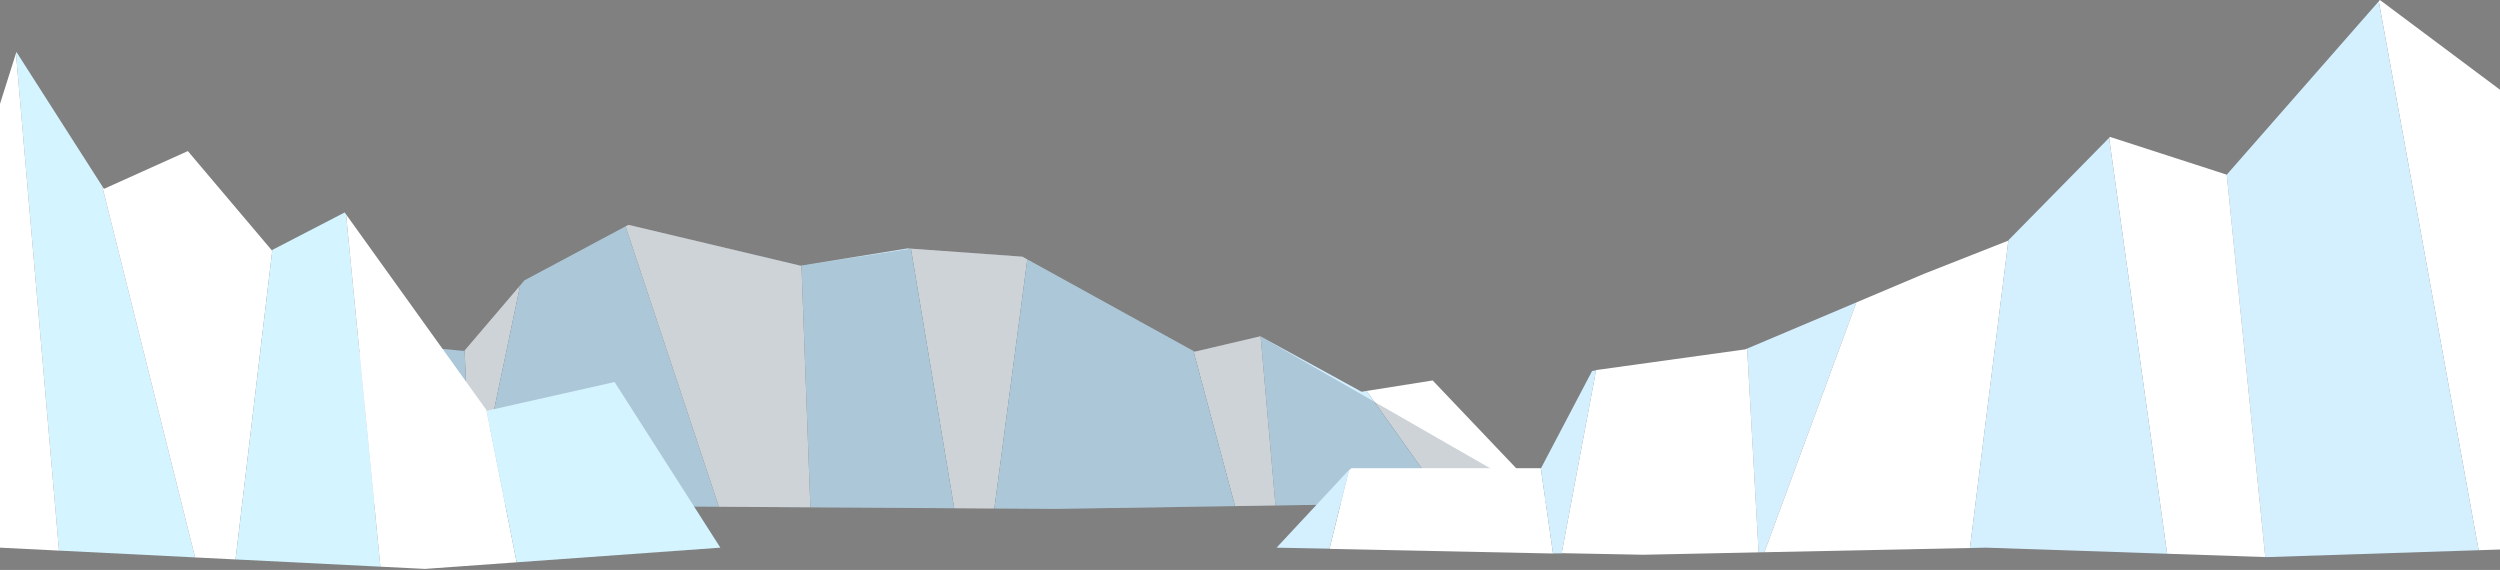 <?xml version="1.0" encoding="UTF-8"?>
<svg width="1408px" height="321px" viewBox="0 0 1408 321" version="1.1" xmlns="http://www.w3.org/2000/svg" xmlns:xlink="http://www.w3.org/1999/xlink">
    <rect x="0" y="0" width="1408" height="321" fill="#808080" stroke="none"/>
    <!-- Generator: Sketch 42 (36781) - http://www.bohemiancoding.com/sketch -->
    <title>hielo</title>
    <desc>Created with Sketch.</desc>
    <defs></defs>
    <g id="Page-1" stroke="none" stroke-width="1" fill="none" fill-rule="evenodd">
        <g id="Clima" transform="translate(-32, -2347)">
            <g id="background-pola" transform="translate(-121, 2347)">
                <g id="hielo" transform="translate(153, 0)">
                    <polygon id="Fill-1" fill="#FFFFFF" points="261.675 197.419 265.346 284.488 266.996 284.498 292.957 160.765"></polygon>
                    <polygon id="Fill-2" fill="#D4F0FF" points="261.516 197.606 210.595 192.962 197.756 284.054 265.347 284.488 261.675 197.419"></polygon>
                    <polygon id="Fill-3" fill="#D4F0FF" points="295.408 157.892 292.957 160.765 266.996 284.499 404.888 285.382 352.315 127.521"></polygon>
                    <polygon id="Fill-4" fill="#FFFFFF" points="210.419 192.946 190.014 207.036 189.842 207.341 175.391 283.911 197.756 284.055 210.595 192.963"></polygon>
                    <polygon id="Fill-5" fill="#D4F0FF" points="146.847 283.727 175.392 283.911 189.843 207.341"></polygon>
                    <polygon id="Fill-6" fill="#FFFFFF" points="575.794 144.565 513.027 140.047 537.418 286.232 560.026 286.378 578.575 146.098"></polygon>
                    <polygon id="Fill-7" fill="#FFFFFF" points="871.584 282.283 806.881 214.271 769.693 220.173 814.489 283.171"></polygon>
                    <polygon id="Fill-8" fill="#D4F0FF" points="769.693 220.173 766.825 220.629 709.982 189.497 718.342 284.667 814.489 283.172"></polygon>
                    <polygon id="Fill-9" fill="#FFFFFF" points="709.824 189.41 672.851 198.083 672.141 197.691 695.573 285.022 718.342 284.667 709.982 189.497"></polygon>
                    <polygon id="Fill-10" fill="#D4F0FF" points="578.575 146.098 560.026 286.377 594.281 286.597 695.573 285.022 672.141 197.691"></polygon>
                    <polygon id="Fill-11" fill="#D4F0FF" points="511.09 139.908 451.374 149.572 456.393 285.713 537.418 286.232 513.028 140.047"></polygon>
                    <polygon id="Fill-12" fill="#FFFFFF" points="451.007 149.632 353.95 126.648 352.316 127.52 404.888 285.383 456.393 285.712 451.374 149.572"></polygon>
                    <polygon id="Fill-13" fill="#0C273D" opacity="0.2" points="709.824 189.41 672.851 198.083 578.575 146.098 575.793 144.564 513.027 140.048 451.374 149.572 353.95 126.648 352.315 127.52 295.408 157.892 292.957 160.765 261.675 197.418 210.595 192.963 190.014 207.035 146.847 283.727 175.391 283.912 197.756 284.054 265.346 284.488 265.622 291.043 266.996 284.498 404.888 285.382 456.394 285.713 537.418 286.233 560.026 286.377 594.28 286.597 695.573 285.021 718.342 284.667 814.489 283.171 871.584 282.283"></polygon>
                    <polygon id="Fill-15" fill="#D4F4FF" points="9.244 29.249 8.986 30.066 33.217 310.103 109.871 313.936 57.523 104.76"></polygon>
                    <polygon id="Fill-16" fill="#FFFFFF" points="0 58.497 0 308.442 33.217 310.103 8.986 30.065"></polygon>
                    <polygon id="Fill-17" fill="#FFFFFF" points="153.039 140.926 105.792 85.087 58.545 106.36 57.523 104.761 109.871 313.936 132.657 315.076 153.375 140.751"></polygon>
                    <polygon id="Fill-18" fill="#D4F4FF" points="194.123 119.654 153.375 140.751 132.657 315.076 214.231 319.153 194.894 120.729"></polygon>
                    <polygon id="Fill-19" fill="#FFFFFF" points="214.231 319.153 239.315 320.407 290.972 316.694 273.945 230.926 194.894 120.729"></polygon>
                    <polygon id="Fill-20" fill="#D4F4FF" points="346.134 215.146 274.237 231.332 273.945 230.925 290.971 316.693 405.706 308.442"></polygon>
                    <polygon id="Fill-21" fill="#D4F0FF" points="983.982 196.324 990.44 311.088 993.695 311.021 1045.529 170.311"></polygon>
                    <polygon id="Fill-22" fill="#FFFFFF" points="982.939 196.765 898.913 208.418 879.534 311.544 925.421 312.431 990.441 311.088 983.982 196.324"></polygon>
                    <polygon id="Fill-23" fill="#FFFFFF" points="761.084 263.698 759.728 264.924 748.75 309.132 874.65 311.736 867.764 263.698"></polygon>
                    <polygon id="Fill-24" fill="#D4F0FF" points="718.973 308.442 748.75 309.017 759.728 264.695"></polygon>
                    <polygon id="Fill-25" fill="#D4F0FF" points="896.662 208.96 867.903 263.698 867.764 263.698 874.65 311.678 879.534 311.658 898.913 208.59"></polygon>
                    <polygon id="Fill-26" fill="#FFFFFF" points="1340.371 -0 1339.724 0.738 1395.968 309.876 1440 308.442 1440 74.452"></polygon>
                    <polygon id="Fill-27" fill="#FFFFFF" points="1130.842 135.608 1083.595 154.221 1045.528 170.31 993.696 311.02 1109.464 308.629 1131.134 135.311"></polygon>
                    <polygon id="Fill-28" fill="#D4F0FF" points="1254.094 98.382 1275.794 313.731 1276.691 313.76 1395.968 309.875 1339.724 0.738"></polygon>
                    <polygon id="Fill-29" fill="#FFFFFF" points="1188.359 77.11 1187.848 77.63 1220.534 311.873 1275.794 313.731 1254.094 98.382"></polygon>
                    <polygon id="Fill-30" fill="#D4F0FF" points="1131.135 135.311 1109.463 308.63 1118.517 308.442 1220.534 311.873 1187.848 77.631"></polygon>
                </g>
            </g>
        </g>
    </g>
</svg>